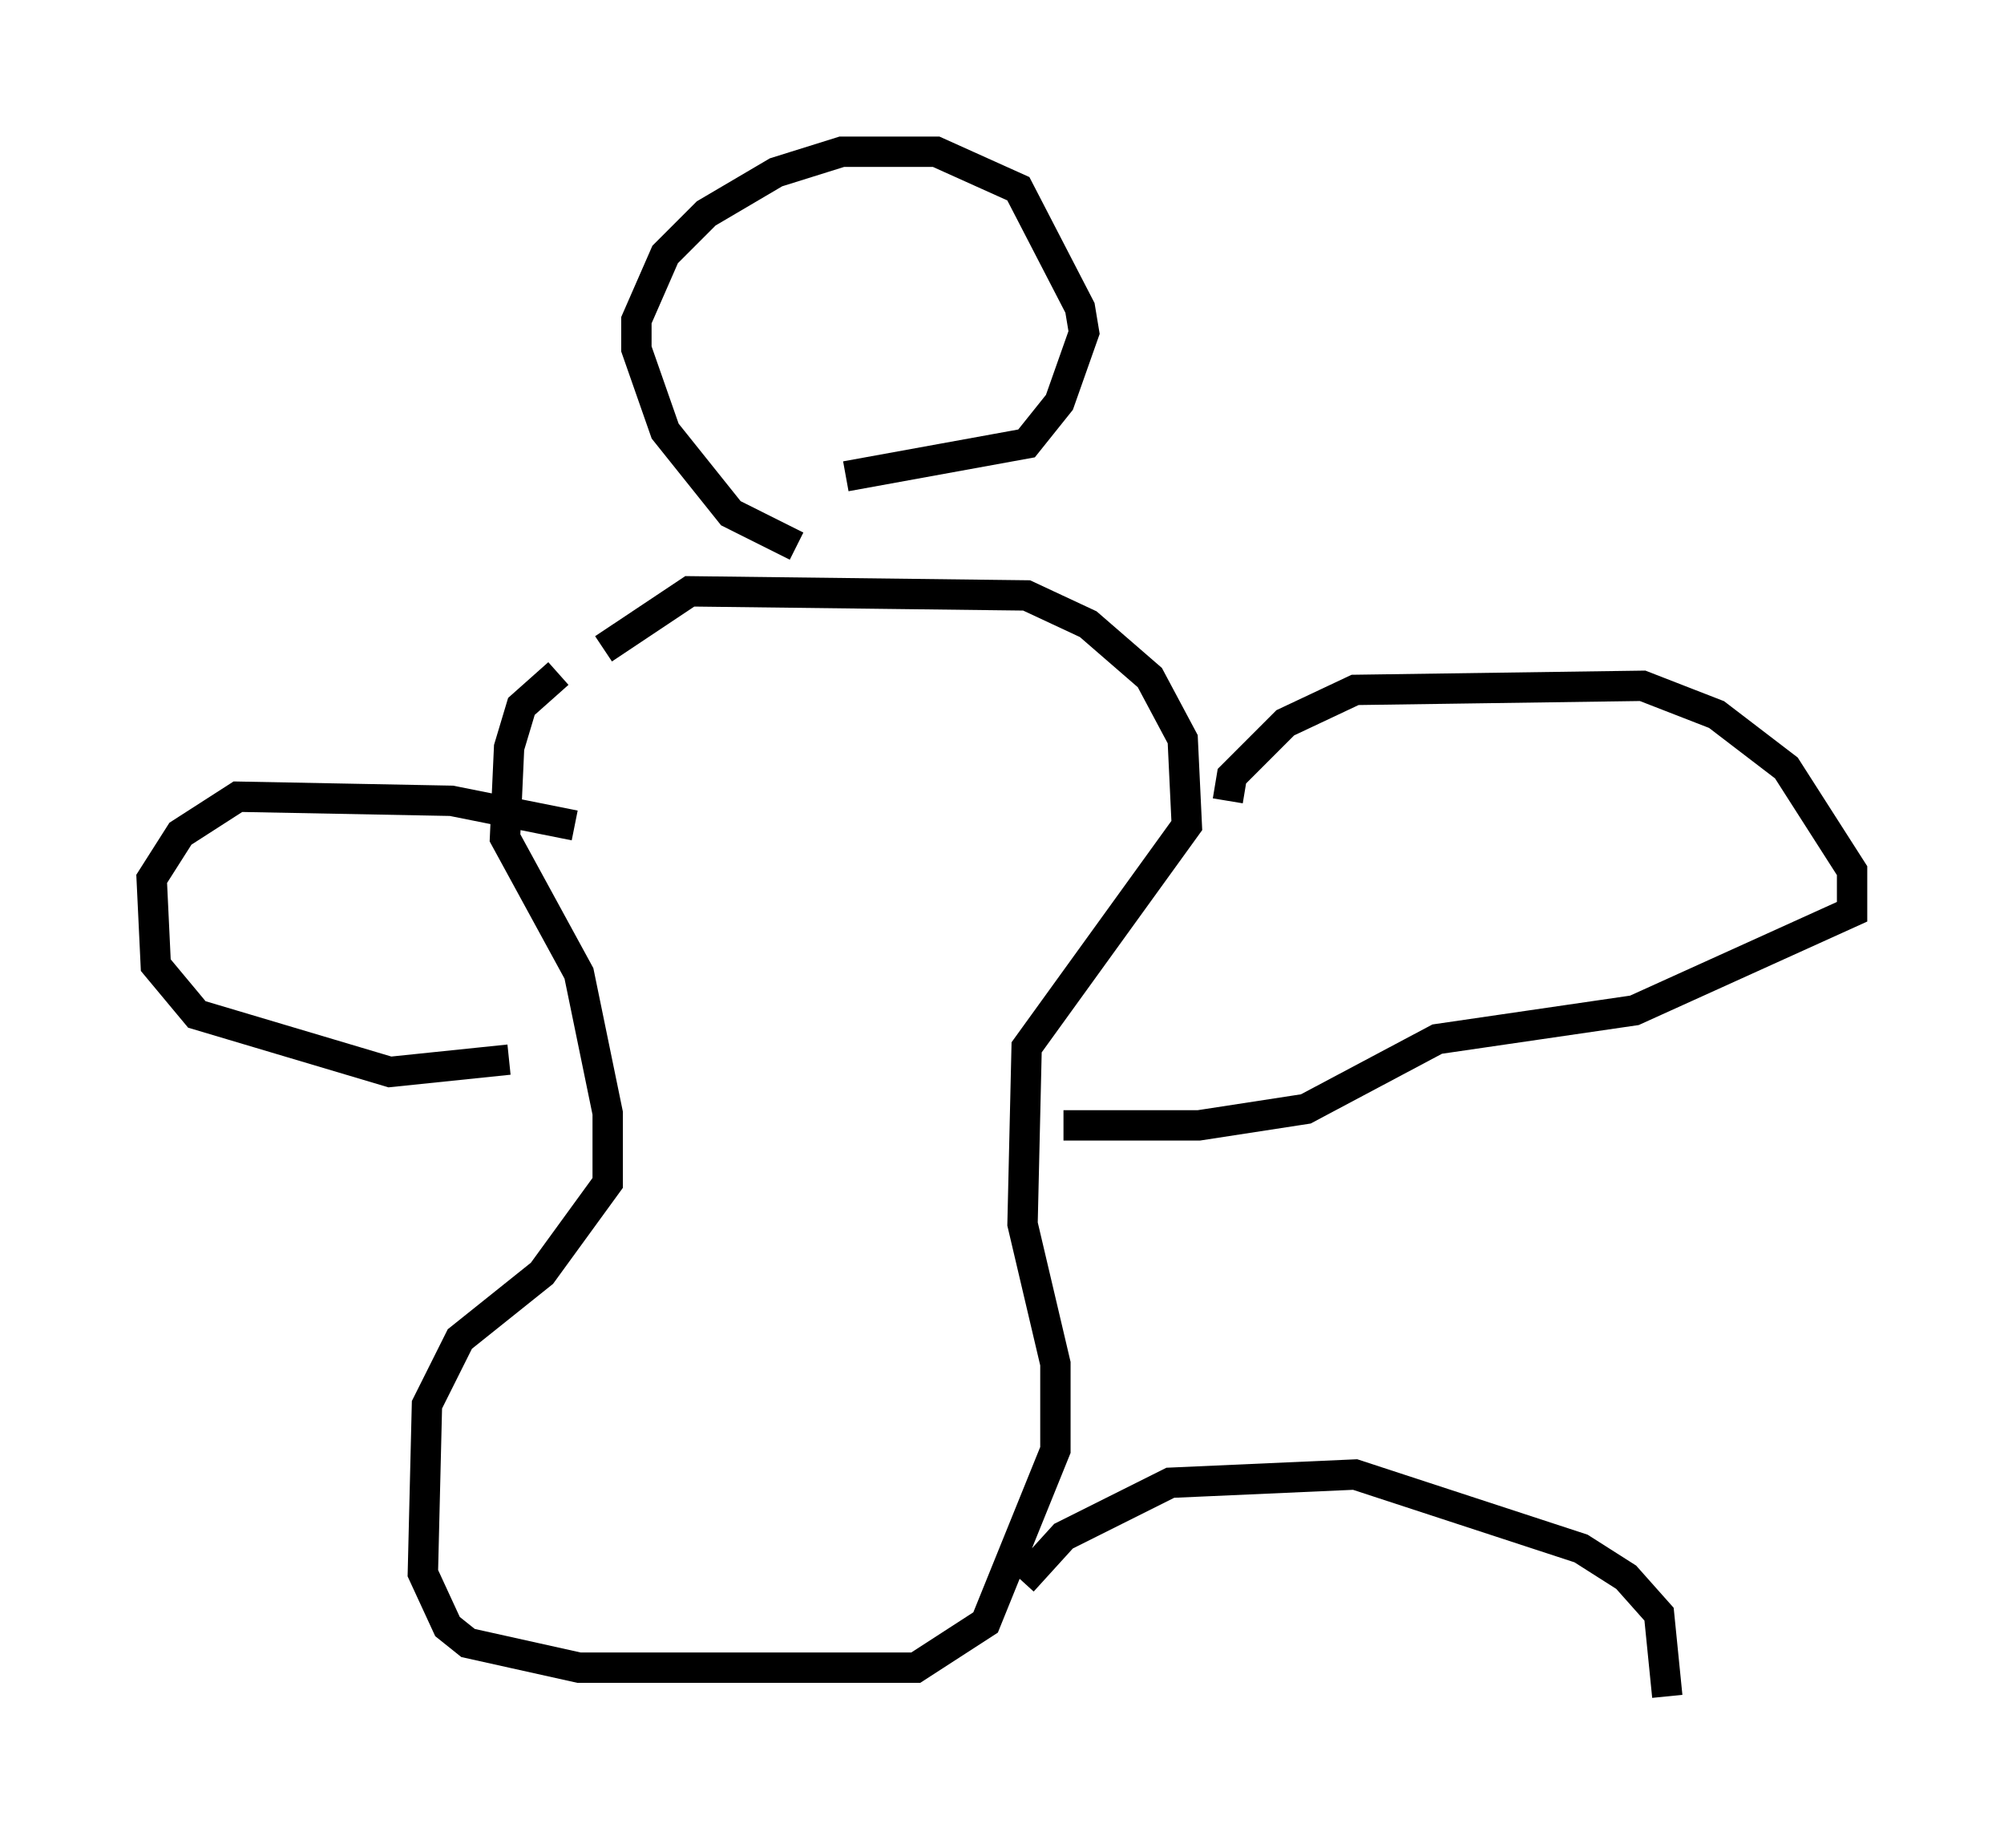 <?xml version="1.0" encoding="utf-8" ?>
<svg baseProfile="full" height="60.879" version="1.1" width="66.021" xmlns="http://www.w3.org/2000/svg" xmlns:ev="http://www.w3.org/2001/xml-events" xmlns:xlink="http://www.w3.org/1999/xlink"><defs /><rect fill="white" height="60.879" width="66.021" x="0" y="0" /><path d="M21.238, 22.185 m-2.842, 0.0 l-1.218, 1.083 -0.406, 1.353 l-0.135, 2.977 2.436, 4.465 l0.947, 4.601 0.0, 2.3 l-2.165, 2.977 -2.706, 2.165 l-1.083, 2.165 -0.135, 5.548 l0.812, 1.759 0.677, 0.541 l3.654, 0.812 11.096, 0.0 l2.3, -1.488 2.3, -5.683 l0.0, -2.842 -1.083, -4.601 l0.135, -5.819 5.277, -7.307 l-0.135, -2.842 -1.083, -2.03 l-2.03, -1.759 -2.03, -0.947 l-11.096, -0.135 -2.842, 1.894 m6.36, -3.383 l-2.165, -1.083 -2.165, -2.706 l-0.947, -2.706 0.0, -0.947 l0.947, -2.165 1.353, -1.353 l2.3, -1.353 2.165, -0.677 l3.112, 0.0 2.706, 1.218 l2.03, 3.924 0.135, 0.812 l-0.812, 2.3 -1.083, 1.353 l-5.954, 1.083 m12.584, 10.69 l0.135, -0.812 1.759, -1.759 l2.3, -1.083 9.472, -0.135 l2.436, 0.947 2.3, 1.759 l2.165, 3.383 0.0, 1.353 l-7.172, 3.248 -6.495, 0.947 l-4.33, 2.3 -3.518, 0.541 l-4.465, 0.0 m-16.103, -9.878 l-4.059, -0.812 -7.036, -0.135 l-1.894, 1.218 -0.947, 1.488 l0.135, 2.842 1.353, 1.624 l6.36, 1.894 3.924, -0.406 m16.915, 17.185 l1.353, -1.488 3.518, -1.759 l6.089, -0.271 7.442, 2.436 l1.488, 0.947 1.083, 1.218 l0.271, 2.706 " fill="none" stroke="black" stroke-width="1" /></svg>